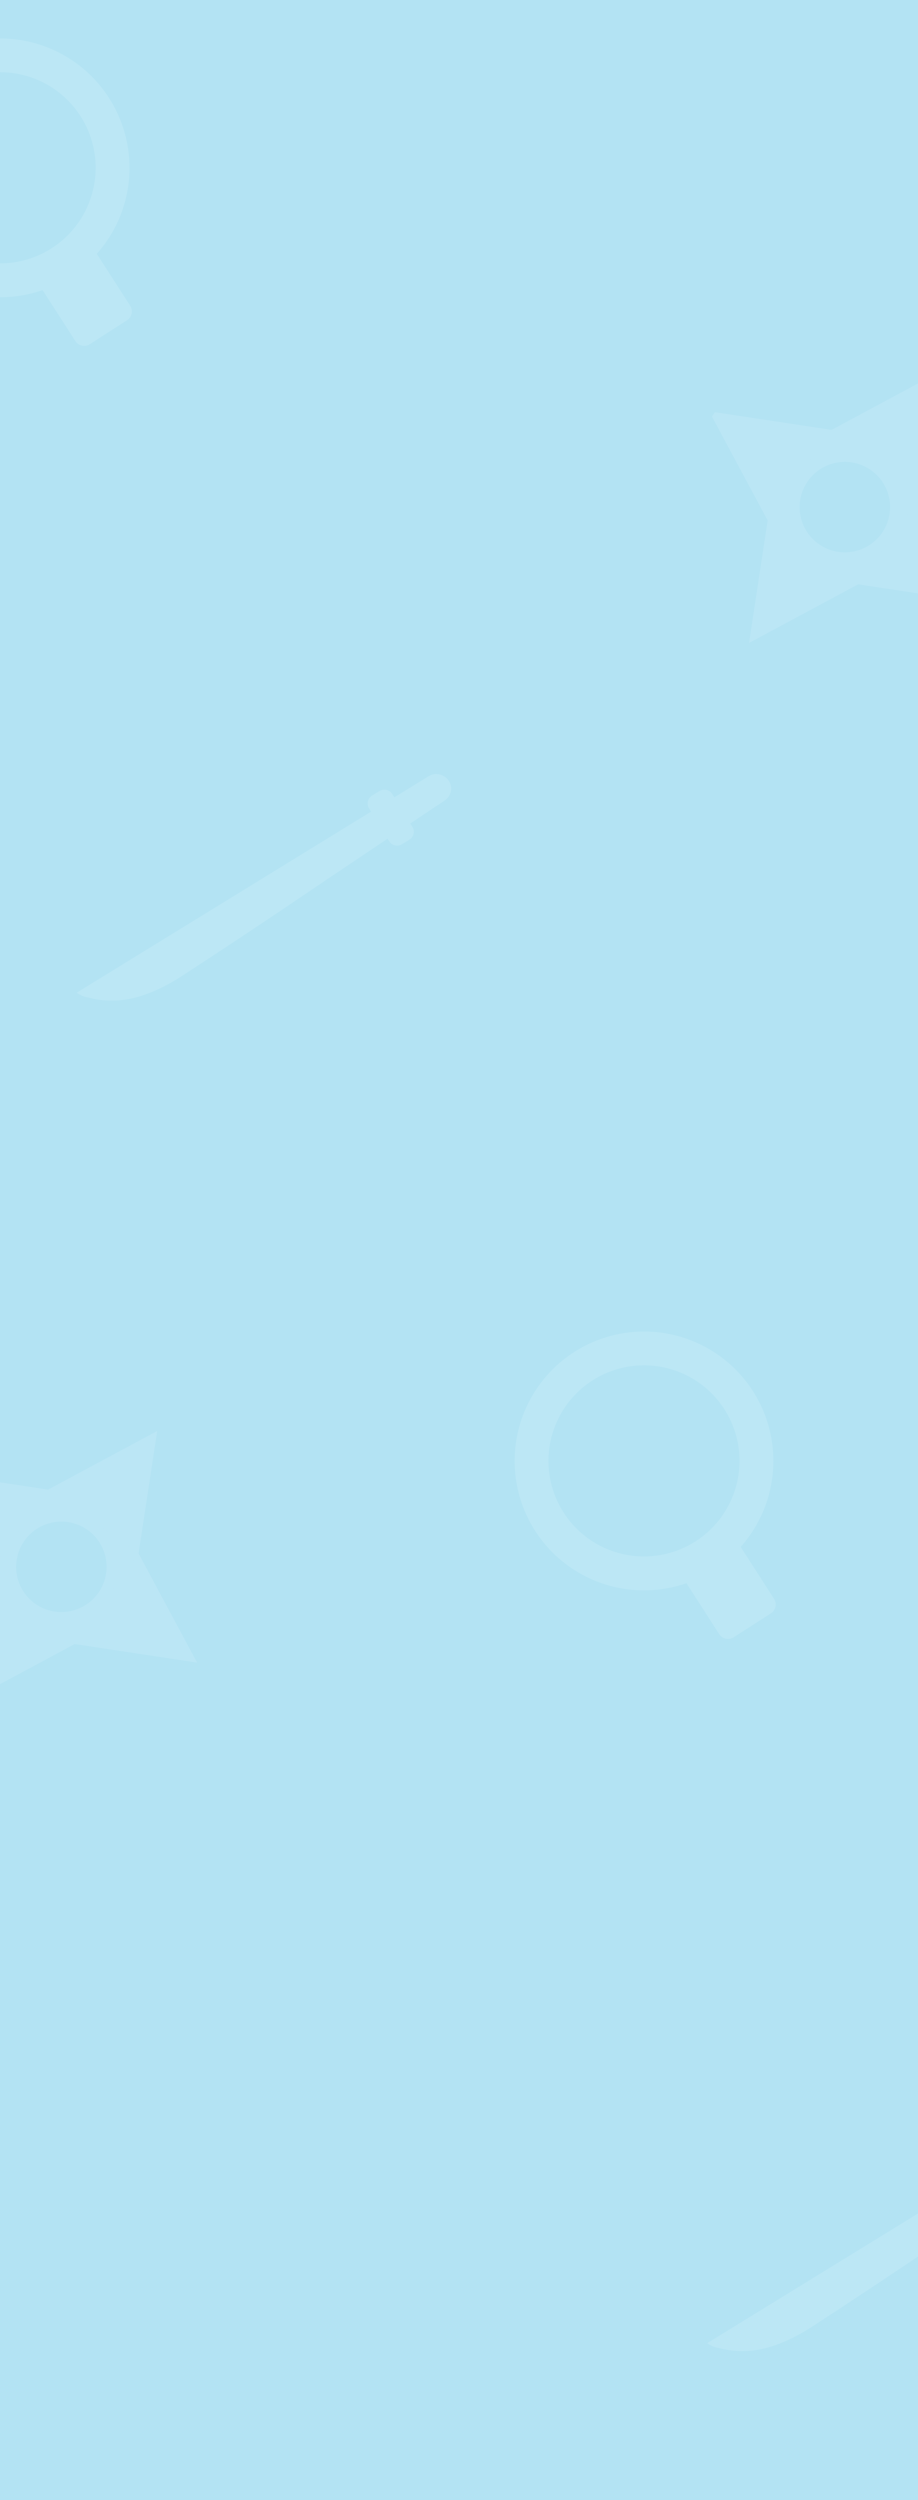 <svg width="1440" height="3921" viewBox="0 0 1440 3921" fill="none" xmlns="http://www.w3.org/2000/svg">
<rect x="0" y="0" width="1440" height="3921" fill="#333333" stroke="none"/>
<g clip-path="url(#clip0)">
<rect width="1440" height="3921" fill="white"/>
<path d="M1440 0H2.06828e-05V3921H1440V0Z" fill="#B3E3F3"/>
<g clip-path="url(#clip1)">
<path d="M135.672 1563.86C128.228 1562.57 120.217 1556.92 120.217 1556.92L662.728 1223.31C662.728 1223.31 661.338 1224.19 666.311 1221.1C671.284 1218.01 676.891 1213.85 683.868 1213.91C697.165 1214.06 707.833 1224.37 707.742 1237.06C707.658 1240.26 706.893 1243.42 705.498 1246.3C704.103 1249.19 702.11 1251.75 699.652 1253.8C695.195 1257.47 681.585 1266.08 680.999 1266.43L511.825 1379.91C511.825 1379.91 404.185 1453.38 286.08 1530.24C244.136 1557.6 208.851 1568.14 182.183 1569.18C155.516 1570.22 143.102 1565.15 135.672 1563.86Z" fill="#BCE7F5"/>
<path d="M646.948 1296.9L615.391 1245.39C611.175 1238.51 602.18 1236.35 595.299 1240.57L583.714 1247.67C576.834 1251.88 574.673 1260.88 578.889 1267.76L610.446 1319.27C614.661 1326.15 623.656 1328.31 630.537 1324.09L642.122 1316.99C649.003 1312.78 651.163 1303.78 646.948 1296.9Z" fill="#BCE7F5"/>
</g>
<g clip-path="url(#clip2)">
<path d="M1124.67 3681.86C1117.23 3680.57 1109.22 3674.92 1109.22 3674.92L1651.73 3341.31C1651.73 3341.31 1650.34 3342.19 1655.31 3339.1C1660.28 3336.01 1665.89 3331.85 1672.87 3331.91C1686.17 3332.06 1696.83 3342.37 1696.74 3355.06C1696.66 3358.26 1695.89 3361.42 1694.5 3364.3C1693.1 3367.19 1691.11 3369.75 1688.65 3371.8C1684.19 3375.47 1670.58 3384.08 1670 3384.43L1500.83 3497.91C1500.83 3497.91 1393.18 3571.38 1275.08 3648.24C1233.14 3675.6 1197.85 3686.14 1171.18 3687.18C1144.52 3688.22 1132.1 3683.15 1124.67 3681.86Z" fill="#BCE7F5"/>
</g>
<g clip-path="url(#clip3)">
<path d="M64.031 420.298L122.424 382.732C130.06 377.819 140.232 380.027 145.143 387.664L204.22 479.535C209.13 487.172 206.921 497.346 199.284 502.259L140.892 539.825C133.255 544.738 123.083 542.53 118.173 534.893L59.096 443.022C54.185 435.385 56.395 425.211 64.031 420.298Z" fill="#BCE7F5"/>
<path d="M-170.543 372.971C-192.23 339.204 -203.42 299.762 -202.697 259.632C-201.975 219.501 -189.372 180.483 -166.483 147.511C-143.593 114.539 -111.445 89.092 -74.101 74.388C-36.758 59.684 4.105 56.383 43.32 64.902C82.535 73.421 118.342 93.377 146.215 122.248C174.088 151.119 192.776 187.609 199.915 227.104C207.054 266.6 202.325 307.328 186.325 344.14C170.325 380.951 143.773 412.195 110.025 433.919C87.601 448.354 62.554 458.228 36.315 462.977C10.075 467.727 -16.842 467.258 -42.898 461.597C-68.954 455.937 -93.638 445.197 -115.54 429.99C-137.442 414.783 -156.133 395.407 -170.543 372.971ZM81.241 389.193C106.17 373.156 125.787 350.087 137.61 322.903C149.432 295.718 152.93 265.639 147.661 236.469C142.392 207.3 128.593 180.349 108.008 159.026C87.423 137.703 60.977 122.965 32.014 116.676C3.052 110.386 -27.127 112.828 -54.705 123.692C-82.283 134.557 -106.022 153.356 -122.92 177.712C-139.818 202.068 -149.116 230.887 -149.639 260.526C-150.162 290.164 -141.885 319.29 -125.856 344.221C-104.363 377.653 -70.471 401.175 -31.634 409.611C7.203 418.048 47.803 410.708 81.234 389.206L81.241 389.193Z" fill="#BCE7F5"/>
</g>
<g clip-path="url(#clip4)">
<path d="M1074.03 2448.3L1132.42 2410.73C1140.06 2405.82 1150.23 2408.03 1155.14 2415.66L1214.22 2507.54C1219.13 2515.17 1216.92 2525.35 1209.28 2530.26L1150.89 2567.82C1143.26 2572.74 1133.08 2570.53 1128.17 2562.89L1069.1 2471.02C1064.19 2463.38 1066.39 2453.21 1074.03 2448.3Z" fill="#BCE7F5"/>
<path d="M839.457 2400.97C817.77 2367.2 806.58 2327.76 807.303 2287.63C808.025 2247.5 820.628 2208.48 843.517 2175.51C866.407 2142.54 898.555 2117.09 935.899 2102.39C973.242 2087.68 1014.1 2084.38 1053.32 2092.9C1092.53 2101.42 1128.34 2121.38 1156.22 2150.25C1184.09 2179.12 1202.78 2215.61 1209.91 2255.1C1217.05 2294.6 1212.33 2335.33 1196.33 2372.14C1180.33 2408.95 1153.77 2440.19 1120.02 2461.92C1097.6 2476.35 1072.55 2486.23 1046.31 2490.98C1020.08 2495.73 993.158 2495.26 967.102 2489.6C941.046 2483.94 916.362 2473.2 894.46 2457.99C872.558 2442.78 853.867 2423.41 839.457 2400.97V2400.97ZM1091.24 2417.19C1116.17 2401.16 1135.79 2378.09 1147.61 2350.9C1159.43 2323.72 1162.93 2293.64 1157.66 2264.47C1152.39 2235.3 1138.59 2208.35 1118.01 2187.03C1097.42 2165.7 1070.98 2150.96 1042.01 2144.68C1013.05 2138.39 982.874 2140.83 955.295 2151.69C927.717 2162.56 903.978 2181.36 887.08 2205.71C870.182 2230.07 860.884 2258.89 860.361 2288.53C859.838 2318.16 868.115 2347.29 884.144 2372.22C905.637 2405.65 939.529 2429.18 978.366 2437.61C1017.2 2446.05 1057.8 2438.71 1091.23 2417.21L1091.24 2417.19Z" fill="#BCE7F5"/>
</g>
<g clip-path="url(#clip5)">
<path d="M1304.43 674.21L1204.19 816.266L1112.35 645.077L1304.43 674.21Z" fill="#E0F4FF" fill-opacity="0.2"/>
<path d="M1304.43 674.21L1475.63 582.245L1446.37 774.368" fill="#E0F4FF" fill-opacity="0.2"/>
<path d="M1346.14 916.424L1446.37 774.368L1538.21 945.569L1346.14 916.424Z" fill="#E0F4FF" fill-opacity="0.2"/>
<path d="M1346.14 916.424L1174.94 1008.39L1204.19 816.266" fill="#E0F4FF" fill-opacity="0.2"/>
<path d="M1204.19 816.266L1346.14 916.424L1446.37 774.368L1304.43 674.21L1204.19 816.266ZM1383.2 836.172C1375.11 847.64 1363.8 856.454 1350.71 861.499C1337.62 866.544 1323.33 867.592 1309.64 864.513C1295.96 861.433 1283.5 854.363 1273.84 844.197C1264.18 834.032 1257.75 821.226 1255.36 807.401C1252.98 793.576 1254.75 779.351 1260.45 766.527C1266.15 753.703 1275.52 742.855 1287.38 735.354C1299.24 727.854 1313.06 724.038 1327.08 724.39C1341.1 724.742 1354.7 729.245 1366.16 737.331C1373.77 742.697 1380.25 749.51 1385.23 757.383C1390.21 765.255 1393.58 774.032 1395.17 783.212C1396.75 792.392 1396.51 801.796 1394.46 810.886C1392.41 819.976 1388.59 828.574 1383.22 836.189L1383.2 836.172Z" fill="#E0F4FF" fill-opacity="0.2"/>
</g>
<g clip-path="url(#clip6)">
<path d="M75.421 2336.21L-24.815 2478.27L-116.66 2307.08L75.421 2336.21Z" fill="#E0F4FF" fill-opacity="0.2"/>
<path d="M75.421 2336.21L246.621 2244.25L217.367 2436.37" fill="#E0F4FF" fill-opacity="0.2"/>
<path d="M117.131 2578.42L217.367 2436.37L309.203 2607.57L117.131 2578.42Z" fill="#E0F4FF" fill-opacity="0.2"/>
<path d="M117.131 2578.42L-54.069 2670.39L-24.815 2478.27" fill="#E0F4FF" fill-opacity="0.2"/>
<path d="M-24.814 2478.27L117.131 2578.42L217.367 2436.37L75.421 2336.21L-24.814 2478.27ZM154.19 2498.17C146.102 2509.64 134.796 2518.45 121.703 2523.5C108.611 2528.54 94.319 2529.59 80.635 2526.51C66.952 2523.43 54.492 2516.36 44.83 2506.2C35.168 2496.03 28.739 2483.23 26.357 2469.4C23.974 2455.58 25.744 2441.35 31.443 2428.53C37.142 2415.7 46.514 2404.85 58.374 2397.35C70.234 2389.85 84.048 2386.04 98.071 2386.39C112.094 2386.74 125.695 2391.25 137.154 2399.33C144.765 2404.7 151.245 2411.51 156.221 2419.38C161.198 2427.26 164.575 2436.03 166.16 2445.21C167.744 2454.39 167.505 2463.8 165.455 2472.89C163.406 2481.98 159.586 2490.57 154.215 2498.19L154.19 2498.17Z" fill="#E0F4FF" fill-opacity="0.2"/>
</g>
</g>
<defs>
<clipPath id="clip0">
<rect width="1440" height="3921" fill="white"/>
</clipPath>
<clipPath id="clip1">
<rect width="562" height="557" fill="white" transform="translate(197.759 1058) rotate(13.154)"/>
</clipPath>
<clipPath id="clip2">
<rect width="562" height="557" fill="white" transform="translate(1186.76 3176) rotate(13.154)"/>
</clipPath>
<clipPath id="clip3">
<rect width="569.003" height="563.773" fill="white" transform="matrix(-0.424 0.906 0.906 0.424 -102.888 -86)"/>
</clipPath>
<clipPath id="clip4">
<rect width="569.003" height="563.773" fill="white" transform="matrix(-0.424 0.906 0.906 0.424 907.112 1942)"/>
</clipPath>
<clipPath id="clip5">
<rect width="597.129" height="591.374" fill="white" transform="translate(935.008 910.898) rotate(-54.793)"/>
</clipPath>
<clipPath id="clip6">
<rect width="597.129" height="591.374" fill="white" transform="translate(-294 2572.9) rotate(-54.793)"/>
</clipPath>
</defs>
</svg>
